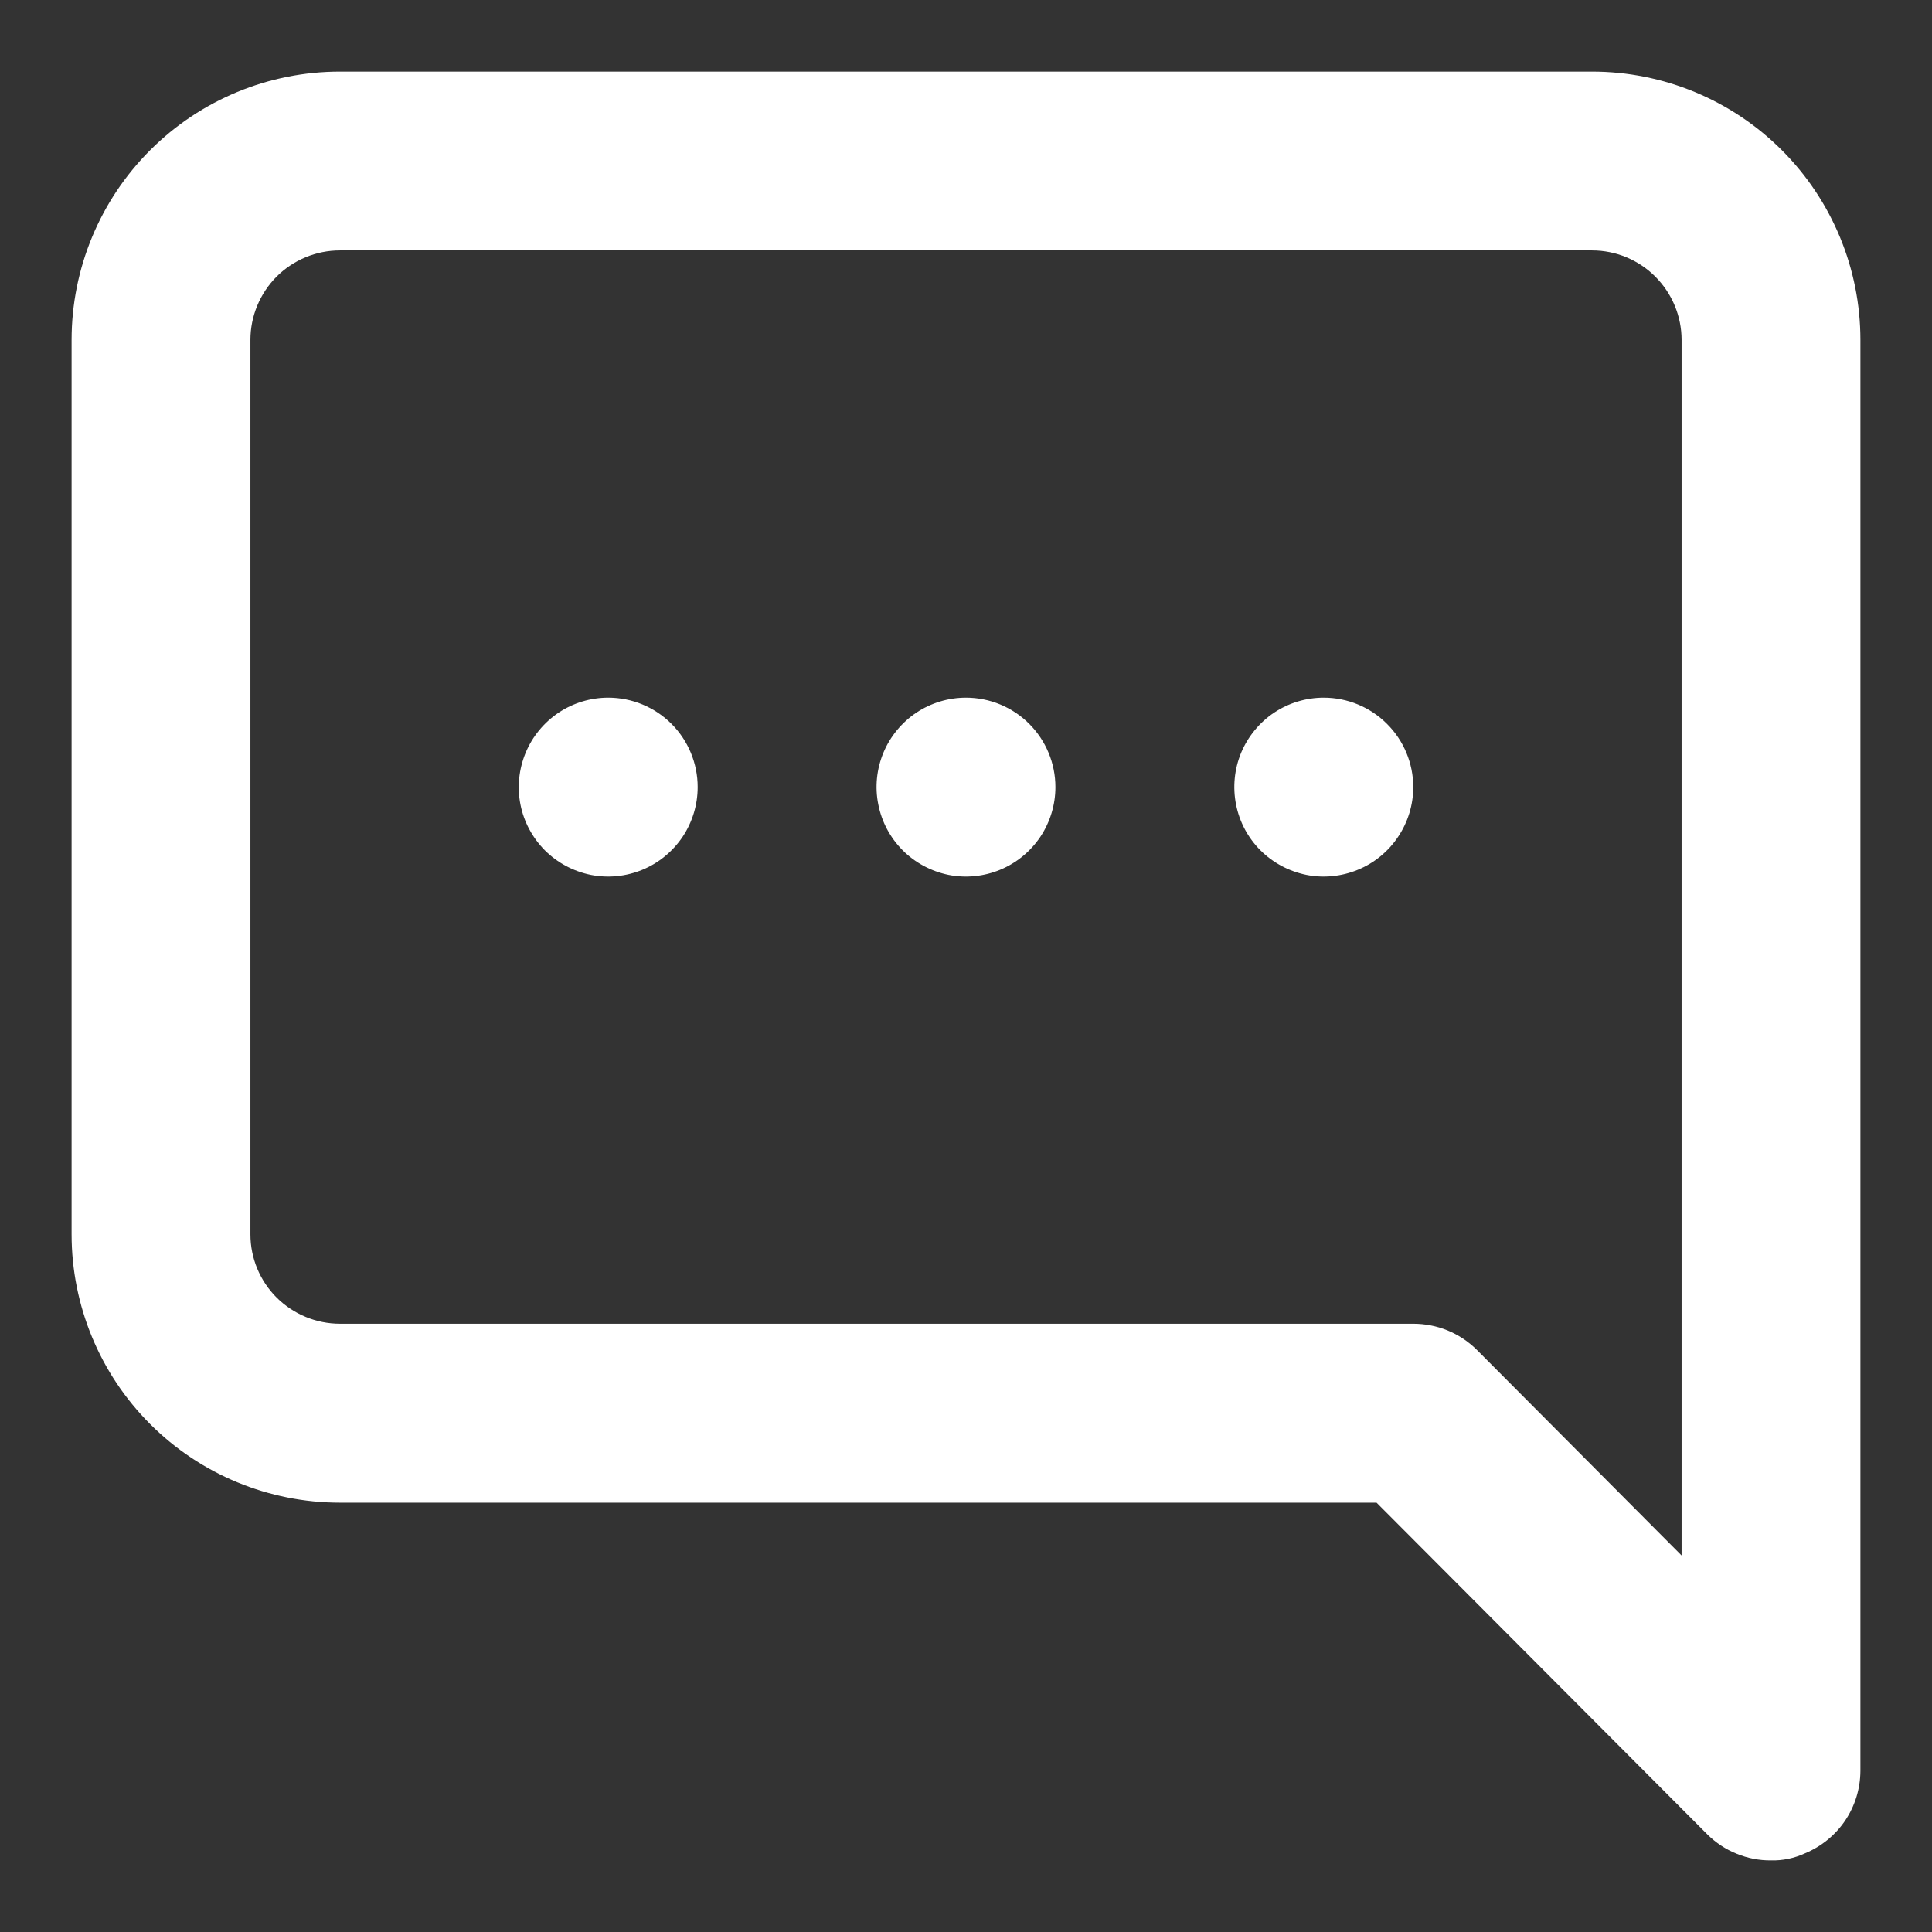 <svg width="18" height="18" viewBox="0 0 18 18" fill="none" xmlns="http://www.w3.org/2000/svg">
<rect x="0" y="0" width="18" height="18" fill="#333333" stroke="none"/>
<path d="M9 6.5C8.835 6.5 8.674 6.549 8.537 6.64C8.4 6.732 8.293 6.862 8.23 7.014C8.167 7.167 8.15 7.334 8.183 7.496C8.215 7.658 8.294 7.806 8.411 7.923C8.527 8.039 8.676 8.118 8.837 8.151C8.999 8.183 9.167 8.166 9.319 8.103C9.471 8.04 9.601 7.933 9.693 7.796C9.784 7.659 9.833 7.498 9.833 7.333C9.833 7.112 9.745 6.9 9.589 6.744C9.433 6.588 9.221 6.5 9 6.5ZM14.833 0.667H3.167C2.504 0.667 1.868 0.93 1.399 1.399C0.93 1.868 0.667 2.504 0.667 3.167V11.5C0.667 12.163 0.93 12.799 1.399 13.268C1.868 13.737 2.504 14 3.167 14H12.825L15.908 17.092C15.986 17.169 16.078 17.23 16.18 17.271C16.282 17.313 16.39 17.334 16.5 17.333C16.609 17.336 16.718 17.313 16.817 17.267C16.969 17.204 17.099 17.098 17.191 16.962C17.283 16.825 17.332 16.665 17.333 16.5V3.167C17.333 2.504 17.07 1.868 16.601 1.399C16.132 0.93 15.496 0.667 14.833 0.667ZM15.667 14.492L13.758 12.575C13.68 12.498 13.588 12.437 13.486 12.395C13.385 12.354 13.276 12.333 13.167 12.333H3.167C2.946 12.333 2.734 12.245 2.577 12.089C2.421 11.933 2.333 11.721 2.333 11.5V3.167C2.333 2.946 2.421 2.734 2.577 2.577C2.734 2.421 2.946 2.333 3.167 2.333H14.833C15.054 2.333 15.266 2.421 15.422 2.577C15.579 2.734 15.667 2.946 15.667 3.167V14.492ZM5.667 6.5C5.502 6.5 5.341 6.549 5.204 6.64C5.067 6.732 4.96 6.862 4.897 7.014C4.834 7.167 4.817 7.334 4.849 7.496C4.881 7.658 4.961 7.806 5.077 7.923C5.194 8.039 5.342 8.118 5.504 8.151C5.666 8.183 5.833 8.166 5.986 8.103C6.138 8.04 6.268 7.933 6.36 7.796C6.451 7.659 6.5 7.498 6.5 7.333C6.5 7.112 6.412 6.9 6.256 6.744C6.1 6.588 5.888 6.5 5.667 6.5ZM12.333 6.5C12.168 6.5 12.007 6.549 11.87 6.64C11.733 6.732 11.627 6.862 11.563 7.014C11.5 7.167 11.484 7.334 11.516 7.496C11.548 7.658 11.627 7.806 11.744 7.923C11.861 8.039 12.009 8.118 12.171 8.151C12.332 8.183 12.5 8.166 12.652 8.103C12.805 8.04 12.935 7.933 13.026 7.796C13.118 7.659 13.167 7.498 13.167 7.333C13.167 7.112 13.079 6.9 12.922 6.744C12.766 6.588 12.554 6.5 12.333 6.5Z" fill="white"/>
</svg>
